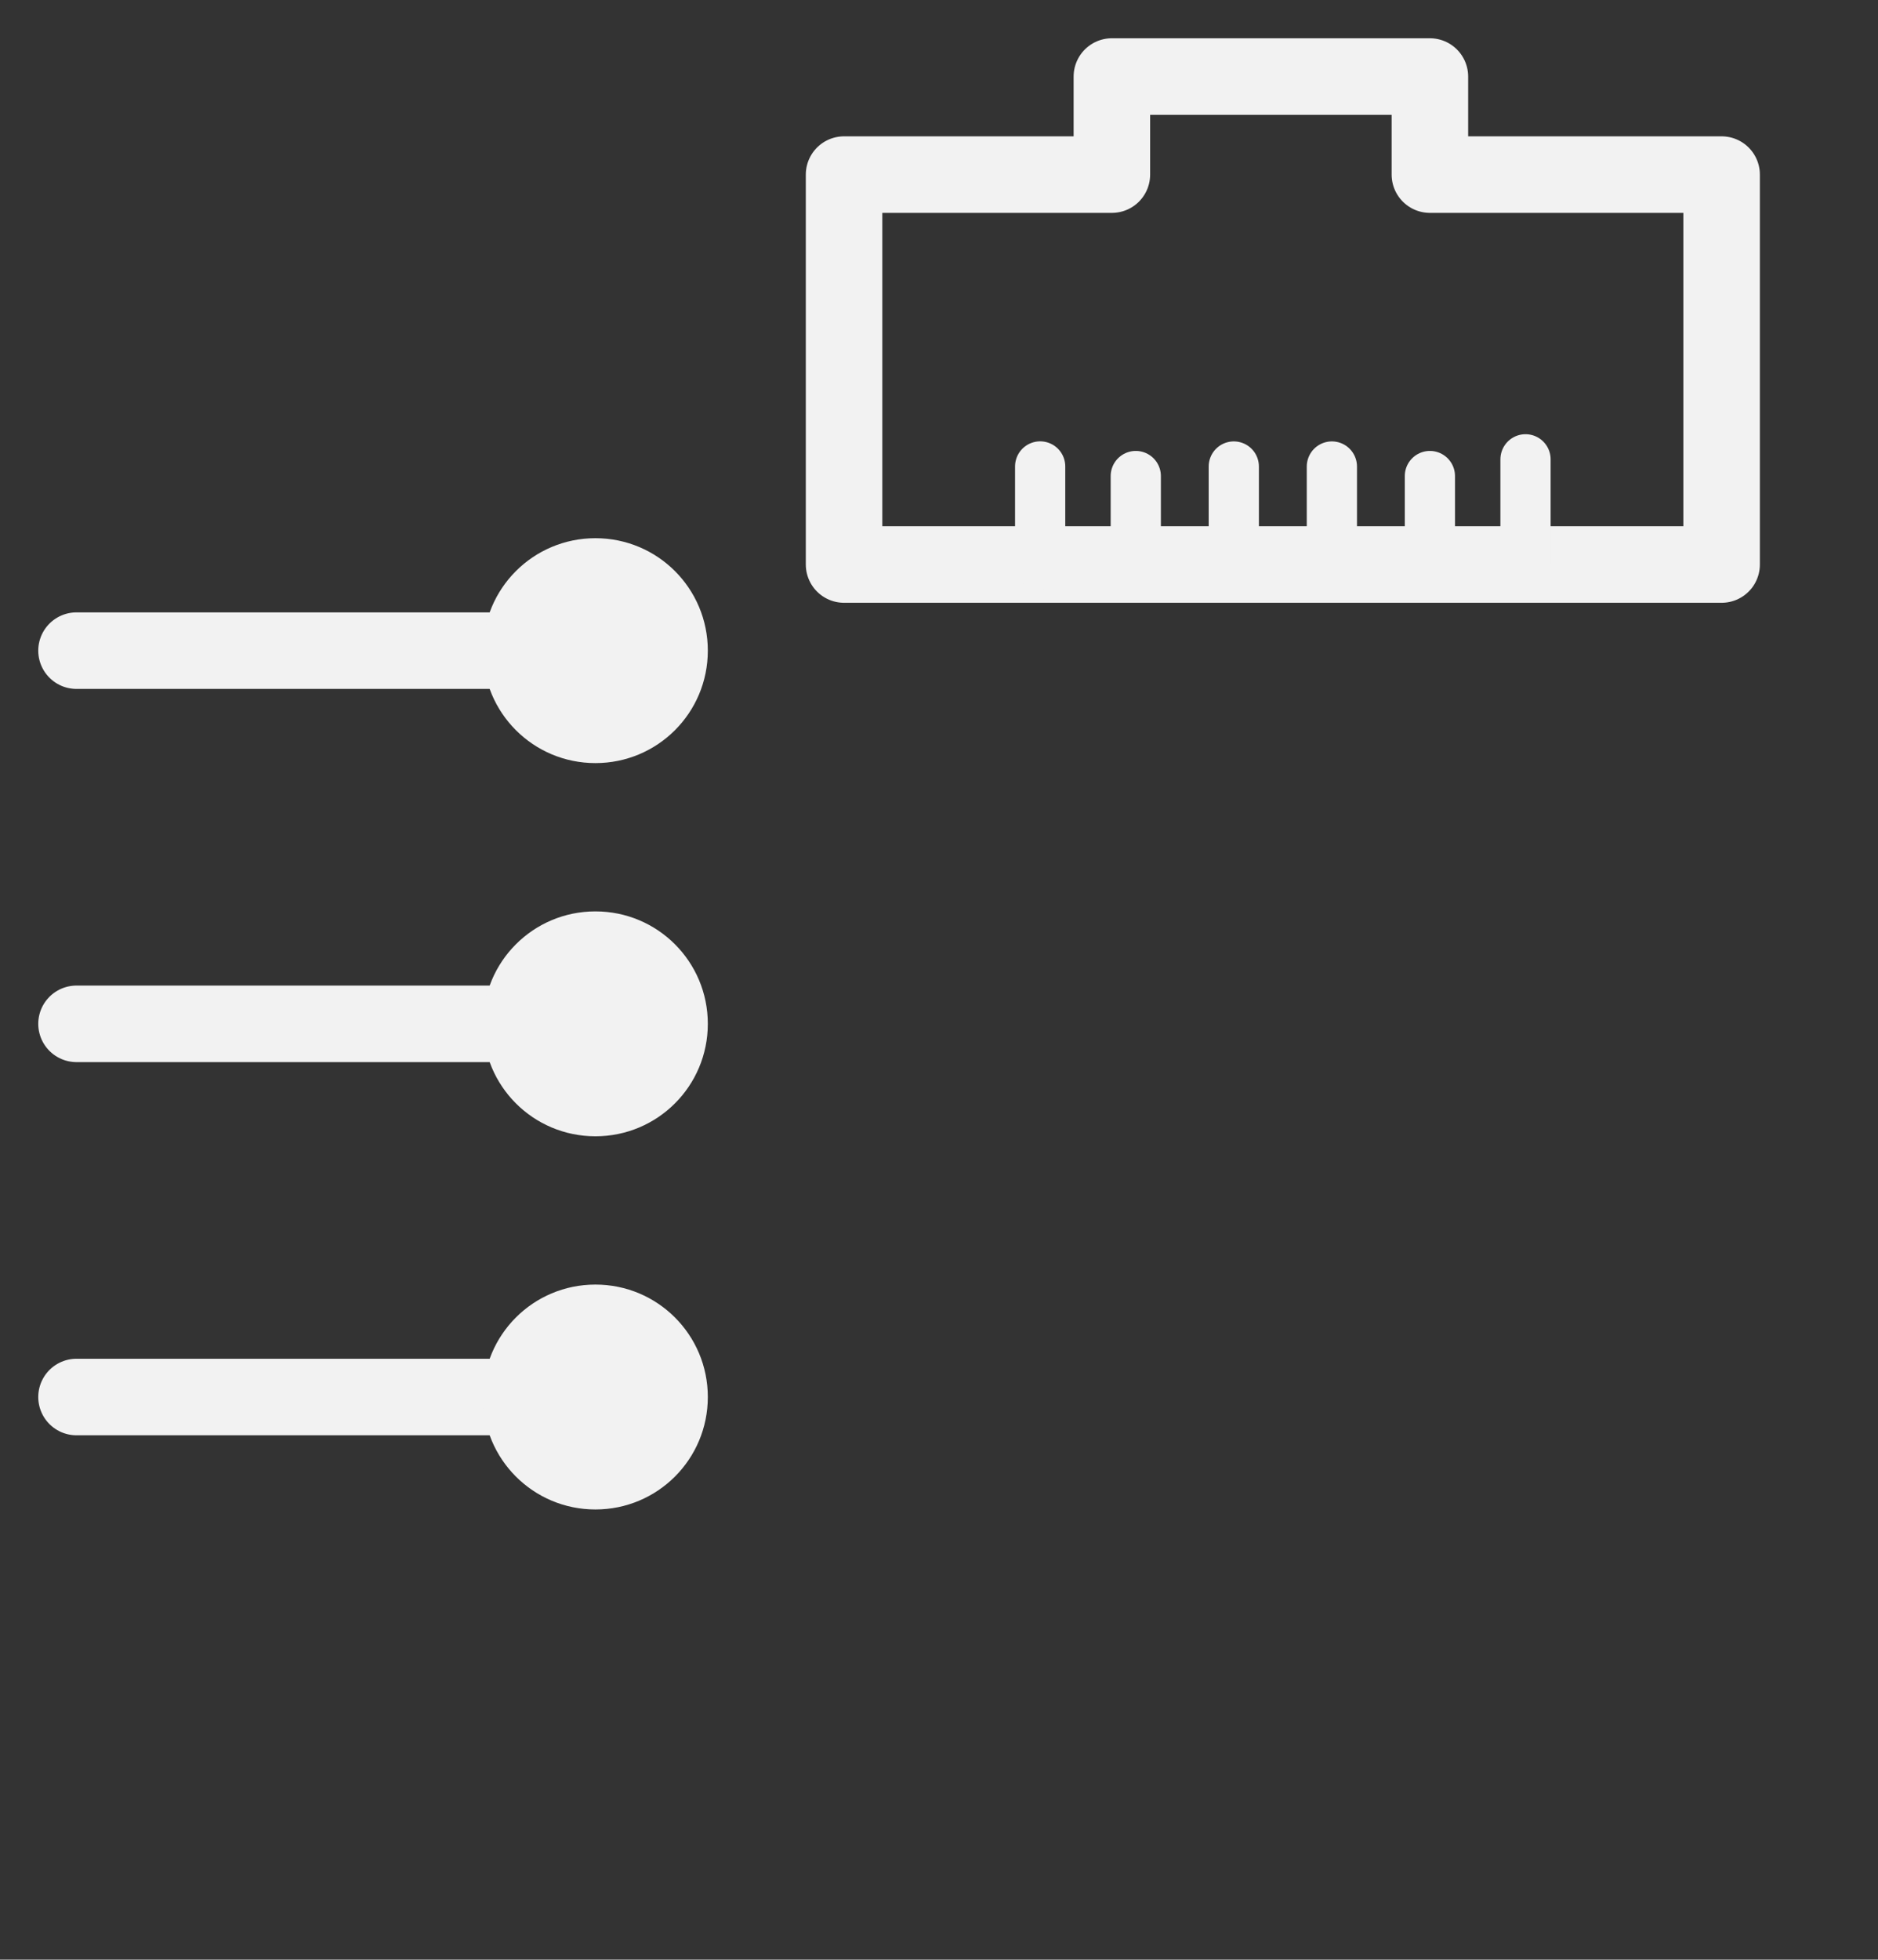 <?xml version="1.0" encoding="UTF-8" standalone="no"?>
<!-- Created with Inkscape (http://www.inkscape.org/) -->

<svg
   xmlns:dc="http://purl.org/dc/elements/1.1/"
   xmlns:cc="http://creativecommons.org/ns#"
   xmlns:rdf="http://www.w3.org/1999/02/22-rdf-syntax-ns#"
   xmlns:svg="http://www.w3.org/2000/svg"
   xmlns="http://www.w3.org/2000/svg"
   xmlns:inkscape="http://www.inkscape.org/namespaces/inkscape"
   version="1.0"
   width="7.67mm"
   height="8mm"
   id="svg2">
  <rect width="100%" height="100%" fill="#333333" stroke="none"/>
  <defs
     id="defs4" />
  <g
     id="g6">
    <path
       d="m 1.181,21.555 8.009,0"
       inkscape:connector-curvature="0"
       id="path8"
       style="fill:none;stroke:#f2f2f2;stroke-width:1.181px;stroke-linecap:round;stroke-linejoin:round;stroke-opacity:1;stroke-dasharray:none" />
    <path
       d="m 7.456,21.555 c 0,0.96 0.775,1.735 1.735,1.735 0.96,0 1.735,-0.775 1.735,-1.735 0,-0.96 -0.775,-1.735 -1.735,-1.735 -0.96,0 -1.735,0.775 -1.735,1.735"
       inkscape:connector-curvature="0"
       id="path10"
       style="fill:#f2f2f2;fill-opacity:1;fill-rule:evenodd;stroke:none" />
    <path
       d="m 1.181,10.039 8.009,0"
       inkscape:connector-curvature="0"
       id="path12"
       style="fill:none;stroke:#f2f2f2;stroke-width:1.181px;stroke-linecap:round;stroke-linejoin:round;stroke-opacity:1;stroke-dasharray:none" />
    <path
       d="m 7.456,10.039 c 0,0.96 0.775,1.735 1.735,1.735 0.96,0 1.735,-0.775 1.735,-1.735 0,-0.96 -0.775,-1.735 -1.735,-1.735 -0.96,0 -1.735,0.775 -1.735,1.735"
       inkscape:connector-curvature="0"
       id="path14"
       style="fill:#f2f2f2;fill-opacity:1;fill-rule:evenodd;stroke:none" />
    <path
       d="m 1.181,15.797 8.009,0"
       inkscape:connector-curvature="0"
       id="path16"
       style="fill:none;stroke:#f2f2f2;stroke-width:1.181px;stroke-linecap:round;stroke-linejoin:round;stroke-opacity:1;stroke-dasharray:none" />
    <path
       d="m 7.456,15.797 c 0,0.96 0.775,1.735 1.735,1.735 0.96,0 1.735,-0.775 1.735,-1.735 0,-0.96 -0.775,-1.735 -1.735,-1.735 -0.96,0 -1.735,0.775 -1.735,1.735"
       inkscape:connector-curvature="0"
       id="path18"
       style="fill:#f2f2f2;fill-opacity:1;fill-rule:evenodd;stroke:none" />
    <path
       d="m 17.163,1.181 0,1.513 -4.134,0 0,6.016 13.546,0 0,-6.016 -4.503,0 0,-1.513 -4.909,0 z"
       inkscape:connector-curvature="0"
       id="path20"
       style="fill:none;stroke:#f2f2f2;stroke-width:1.181px;stroke-linecap:round;stroke-linejoin:round;stroke-opacity:1;stroke-dasharray:none" />
    <path
       d="m 17.532,8.711 0,-1.366"
       inkscape:connector-curvature="0"
       id="path22"
       style="fill:none;stroke:#f2f2f2;stroke-width:0.775px;stroke-linecap:round;stroke-linejoin:round;stroke-opacity:1;stroke-dasharray:none" />
    <path
       d="m 20.559,8.711 0,-1.513"
       inkscape:connector-curvature="0"
       id="path24"
       style="fill:none;stroke:#f2f2f2;stroke-width:0.775px;stroke-linecap:round;stroke-linejoin:round;stroke-opacity:1;stroke-dasharray:none" />
    <path
       d="m 23.548,8.711 0,-1.624"
       inkscape:connector-curvature="0"
       id="path26"
       style="fill:none;stroke:#f2f2f2;stroke-width:0.775px;stroke-linecap:round;stroke-linejoin:round;stroke-opacity:1;stroke-dasharray:none" />
    <path
       d="m 19.045,8.711 0,-1.513"
       inkscape:connector-curvature="0"
       id="path28"
       style="fill:none;stroke:#f2f2f2;stroke-width:0.775px;stroke-linecap:round;stroke-linejoin:round;stroke-opacity:1;stroke-dasharray:none" />
    <path
       d="m 22.072,8.711 0,-1.366"
       inkscape:connector-curvature="0"
       id="path30"
       style="fill:none;stroke:#f2f2f2;stroke-width:0.775px;stroke-linecap:round;stroke-linejoin:round;stroke-opacity:1;stroke-dasharray:none" />
    <path
       d="m 16.056,7.197 0,1.513"
       inkscape:connector-curvature="0"
       id="path32"
       style="fill:none;stroke:#f2f2f2;stroke-width:0.775px;stroke-linecap:round;stroke-linejoin:round;stroke-opacity:1;stroke-dasharray:none" />
  </g>
</svg>
